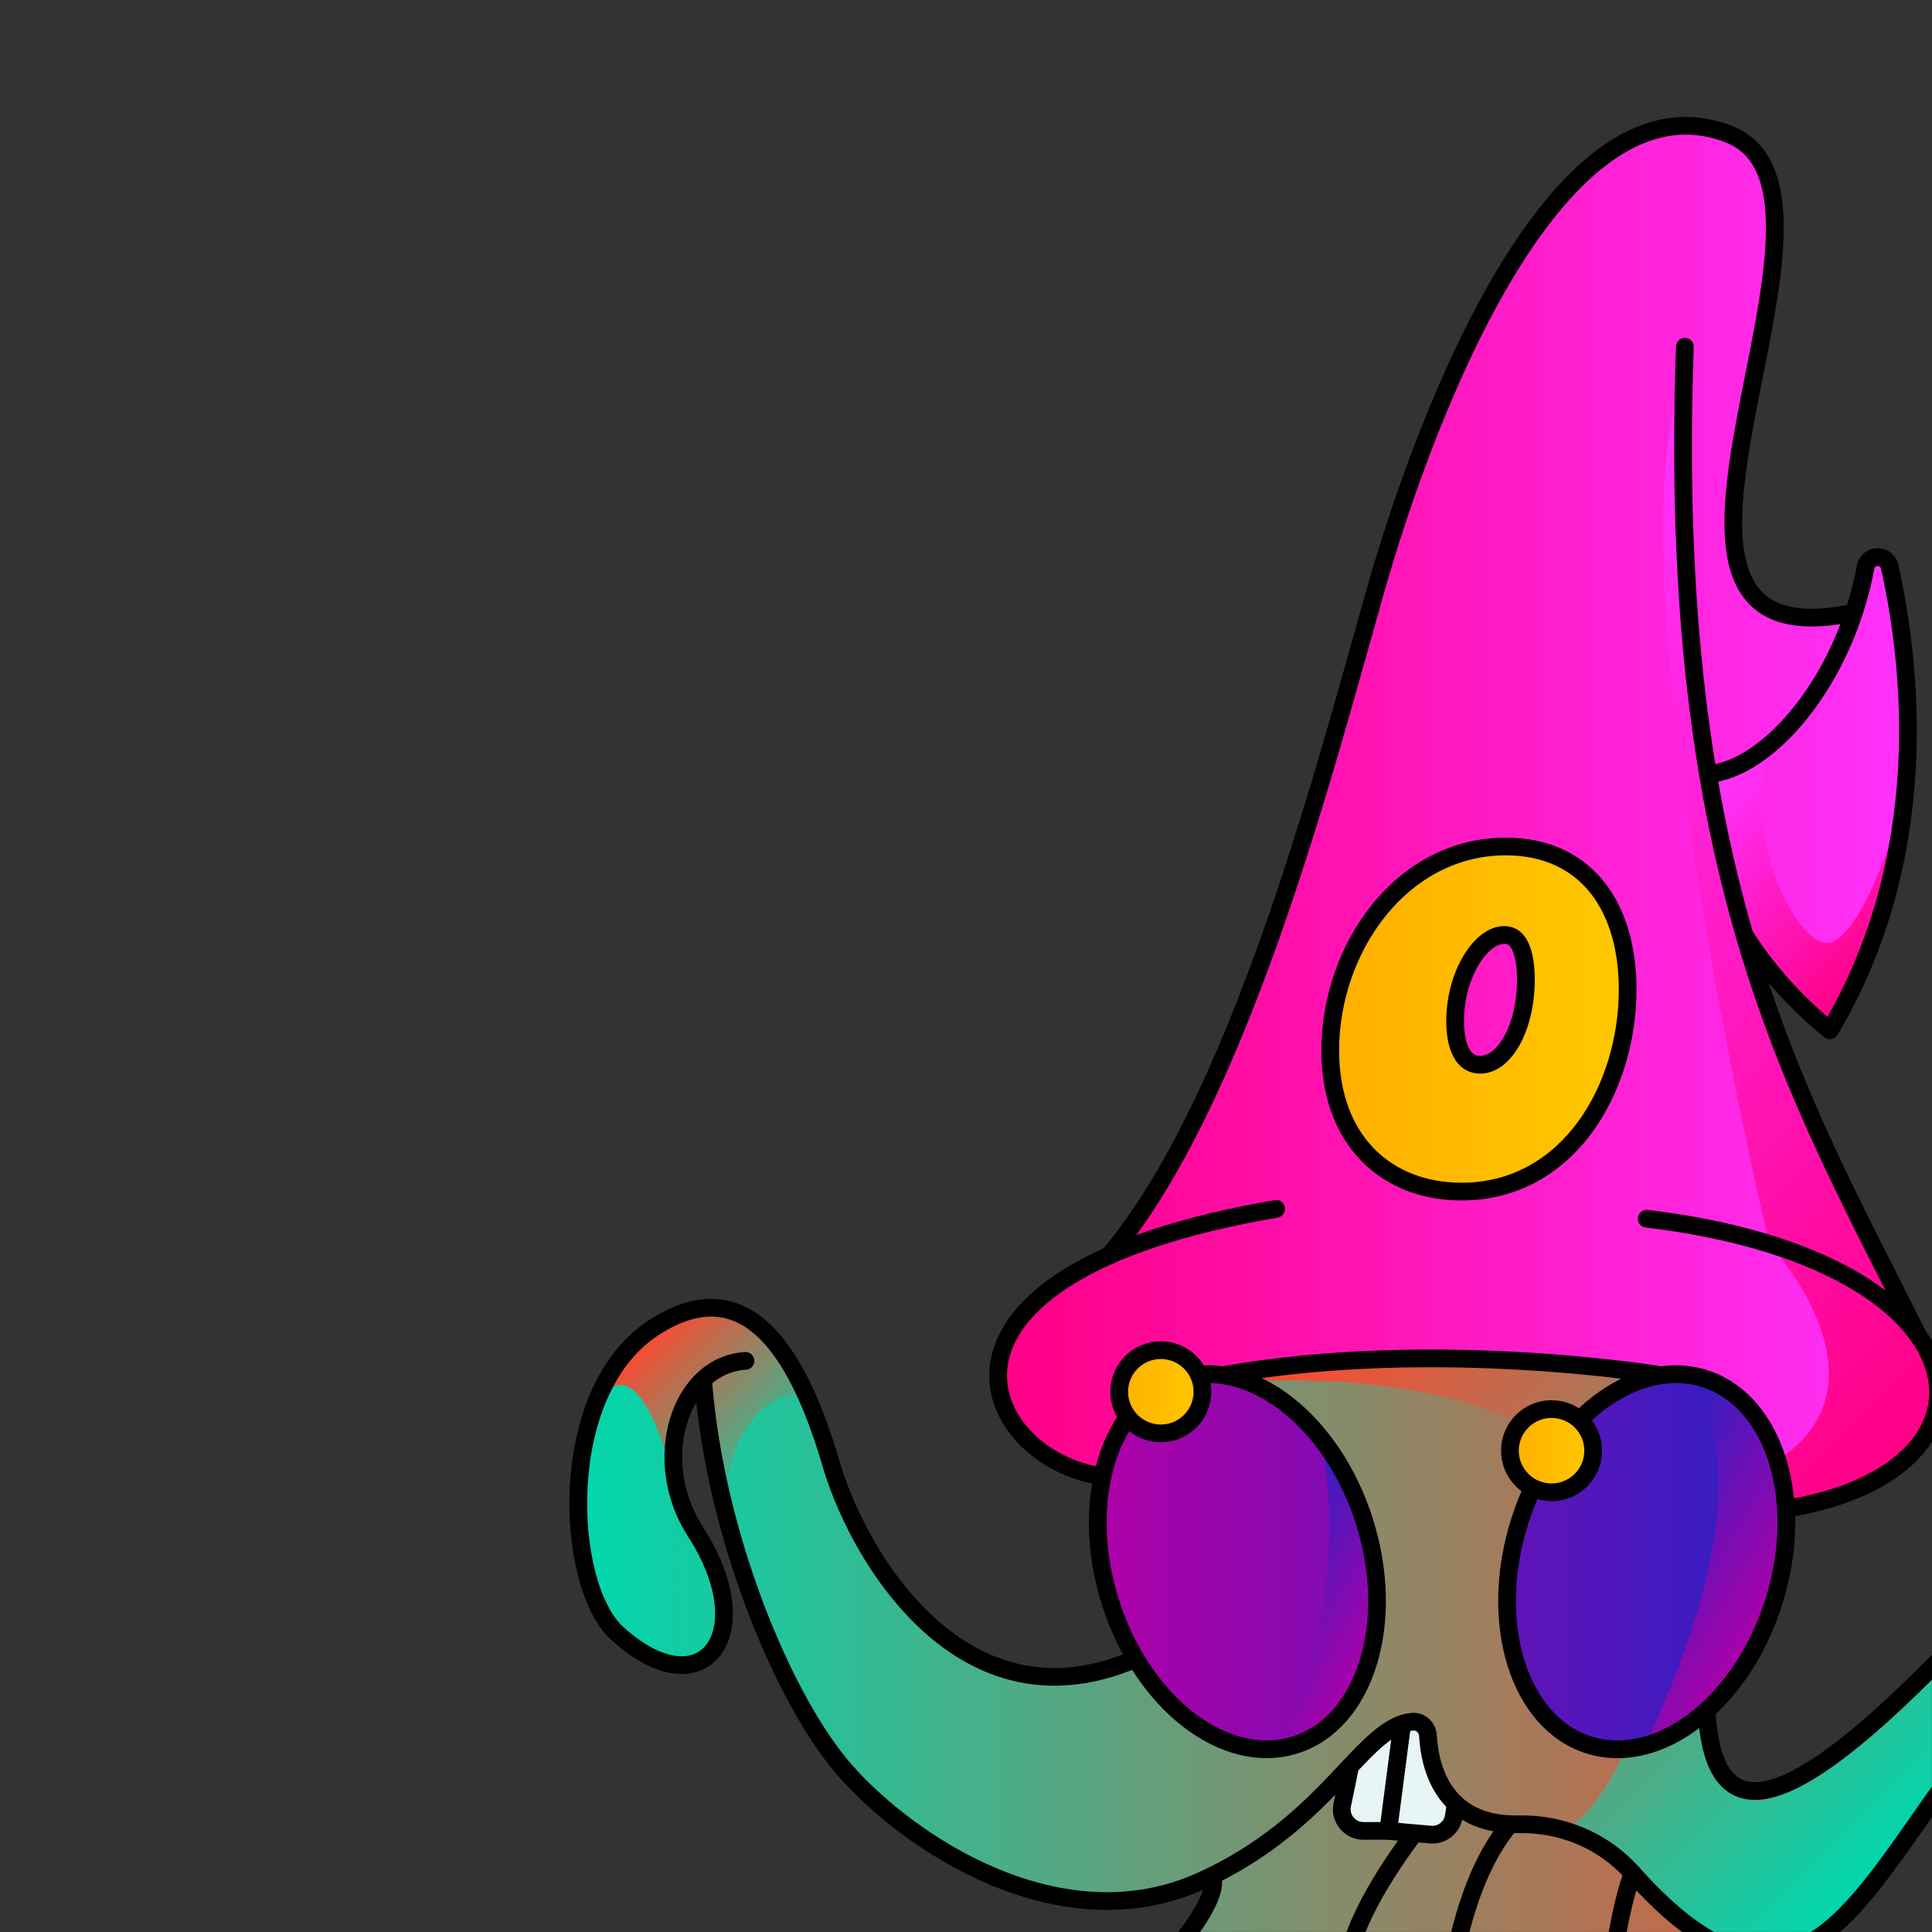 <svg width="2000" height="2000" viewBox="0 0 2000 2000" fill="none" xmlns="http://www.w3.org/2000/svg">
<rect x="0" y="0" width="2000" height="2000" fill="#333333" stroke="none"/>
<g clip-path="url(#clip0_655_1914)">
<mask id="mask0_655_1914" style="mask-type:luminance" maskUnits="userSpaceOnUse" x="0" y="0" width="2000" height="2000">
<path d="M2000 0H0V2000H2000V0Z" fill="white"/>
</mask>
<g mask="url(#mask0_655_1914)">
<path d="M1889.27 1553.03C1872.21 1554.75 1862.19 1557.8 1855.81 1564.7C1851.44 1533.26 1844.69 1497.12 1819.89 1469.68C1756.16 1399.09 1411.55 1407.82 1411.55 1407.82C1215.49 1401 1175.39 1441.1 1143.29 1511.98C1093.25 1577.03 959.3 1400.74 1090.13 1332.47C1214.76 1278.21 1290.19 1037.02 1391.01 715.011C1391.01 715.011 1426.12 573.211 1466.95 479.511C1507.78 385.851 1594.22 166.121 1703.18 137.841C1899.46 96.381 1834.23 287.201 1809.02 430.901C1783.78 574.611 1796.11 619.371 1849.6 635.291C1903.09 651.211 1920.04 633.971 1925.58 612.471C1931.08 590.971 1948.58 554.251 1961.46 612.471C1974.34 670.661 1983.18 829.521 1937.91 974.871C1891.79 1121.88 1865.52 1041.09 1829.9 1001.76C1794.28 962.431 1858.81 1118.39 1877.41 1161.76C1896.01 1205.09 1938.42 1289.07 1961.87 1356.1C2074.87 1462.38 1937.03 1547.28 1889.26 1553.04L1889.27 1553.03Z" fill="url(#paint0_linear_655_1914)"/>
<path d="M1841.08 762.762C1789.77 838.392 1862.41 998.382 1899.98 973.492C1937.55 948.602 1965.51 842.522 1965.51 842.522C1965.51 842.522 1926.69 1092.74 1880.36 1054.91C1833.19 1016.24 1786.23 947.722 1776.73 848.392C1776.73 806.672 1768.04 809.892 1794.77 794.502C1821.51 779.112 1841.08 762.762 1841.08 762.762Z" fill="url(#paint1_linear_655_1914)"/>
<path d="M2107.6 1735.88C2107.6 1735.88 2041.2 1826.54 1946.98 1939.39C1852.77 2052.24 1800.65 2268.05 1697.63 2175.05C1653.68 2135.39 1684.94 1954.87 1671.94 2015.5C1658.86 2076.54 1492.78 2283.19 1492.78 2283.19C1492.78 2283.19 1463.53 1979.5 1548.76 1908.15C1590.49 1873.21 1453.94 2138.61 1429.95 2101.55C1417.44 2142.71 1389.17 1942.07 1376.3 2032.8C1363.46 2123.53 1311.58 2109.62 1311.58 2109.62C1311.58 2109.62 1065.99 2128.26 1123.67 2101.88C1181.38 2075.54 1298.58 1919.12 1244.06 1946.85C1089.02 2008.34 1014.08 1928.01 922.261 1885.16C826 1800.5 780.871 1674.17 744.801 1539.82C725.211 1413.69 709.981 1426.12 697.771 1481.78C685.551 1537.4 721.451 1586.34 750.281 1652.05C771.781 1706.42 670.431 1784.61 617.381 1658.77C564.291 1532.93 630.811 1423.67 630.811 1423.67C756.541 1290.38 797.521 1364.93 849.691 1482.19C901.861 1599.44 908.791 1692.26 1085.56 1732.91C1216.5 1725.54 1165.39 1698.2 1165.39 1698.2C1165.39 1698.2 1120.48 1620.24 1148.07 1504.56C1146.57 1507.31 1144.99 1509.81 1143.3 1511.97C1175.4 1441.09 1215.5 1400.99 1411.56 1407.81C1411.56 1407.81 1756.17 1399.08 1819.9 1469.67C1844.7 1497.11 1851.45 1533.25 1855.82 1564.69C1843.97 1577.42 1844.63 1603.29 1836.23 1658.17C1823.28 1742.7 1750.01 1747.54 1774.34 1817.73C1798.66 1887.95 1905.76 1839.82 1985.48 1740.25C2065.2 1640.68 2107.61 1735.88 2107.61 1735.88H2107.6Z" fill="url(#paint2_linear_655_1914)"/>
<path d="M1679.78 1418.15C1505.84 1406.4 1324.5 1404.93 1290.41 1429.92C1865.89 1405.54 1708.8 1857.95 1615.95 1896.26C1714.56 1941.72 1781.78 2040.06 1799.24 2034.59C1816.7 2029.13 1854.52 2087.28 2041.99 1808.95C2039.62 1706.81 2060.11 1674.03 1952.21 1768.27C1844.31 1862.51 1819.21 1893.03 1780.55 1832.01C1741.88 1771 1756.91 1583.89 1756.91 1583.89C1756.91 1583.89 1850.74 1418.44 1679.79 1418.15H1679.78Z" fill="url(#paint3_linear_655_1914)"/>
<path d="M837.161 1449.87C807.441 1423.37 727.061 1492.07 761.011 1601.74C761.011 1601.74 734.331 1493.02 731.151 1461.67C727.971 1430.32 695.171 1442.42 695.121 1522.96C695.121 1522.96 655.841 1368.08 613.031 1466.17C613.031 1466.17 682.941 1278.95 797.801 1384.6C833.301 1426.93 837.151 1449.87 837.151 1449.87H837.161Z" fill="url(#paint4_linear_655_1914)"/>
<path d="M1743.24 389.07C1663.44 583.92 1831.68 1287.72 1831.68 1287.72C1831.68 1287.72 1964.46 1430.66 1839.94 1511.87C1839.94 1511.87 1833.61 1575.75 1889.26 1553.04C1944.9 1530.33 2063 1491.47 1972.88 1357.21C1898.47 1216.34 1721.77 899.04 1743.25 389.08L1743.24 389.07Z" fill="url(#paint5_linear_655_1914)"/>
<path d="M1768.11 1711.9C1752.17 1917.85 1846.93 1879.18 1997.4 1728.44C2149.53 1576.03 2313.67 1616.71 2313.67 1616.71" stroke="black" stroke-width="18.34" stroke-linecap="round" stroke-linejoin="round"/>
<path d="M1254.86 1943.64C1254.86 1943.64 1276.2 1973.32 1127.33 2109.62" stroke="black" stroke-width="18.34" stroke-linecap="round" stroke-linejoin="round"/>
<path d="M1497.85 1857.11C1493.73 1859.71 1330.36 2045.6 1420.44 2094.94" stroke="black" stroke-width="18.34" stroke-linecap="round" stroke-linejoin="round"/>
<path d="M1563.08 1888.42C1476.51 1991.9 1492.78 2231.23 1492.78 2231.23" stroke="black" stroke-width="18.34" stroke-linecap="round" stroke-linejoin="round"/>
<path d="M1690.26 1939.39C1690.26 1939.39 1661.34 2000.77 1653.63 2231.23" stroke="black" stroke-width="18.34" stroke-linecap="round" stroke-linejoin="round"/>
<path d="M1393.56 1848.52C1405.9 1811.52 1464.63 1759.47 1478.89 1804.76C1493.15 1850.05 1512.37 1867.31 1507.03 1884.15C1501.69 1901 1506.55 1900.82 1468.39 1898.07C1430.23 1895.32 1387.94 1900.8 1386.7 1881.86C1385.46 1862.92 1393.57 1848.52 1393.57 1848.52H1393.56Z" fill="#E7F5F6"/>
<path d="M727.973 1430.31C740.703 1592.67 812.473 1761.32 874.113 1831.97C941.333 1909.04 1098.55 2013.16 1244.05 1946.85C1376.56 1886.47 1409.87 1787.04 1462.17 1782.31C1470.61 1781.55 1477.77 1788.37 1478.22 1796.83C1479.72 1825.29 1491.89 1890.28 1571.92 1888.5C1616.82 1887.5 1659.9 1905.43 1689.83 1938.93C1960.4 2241.77 1962.43 1641.18 2292.28 1688.21" stroke="black" stroke-width="18.34" stroke-linecap="round" stroke-linejoin="round"/>
<path d="M771.712 1408.76C703.442 1413.03 672.402 1511.95 719.812 1585.37C789.142 1692.74 726.532 1771.34 638.462 1690.37C584.782 1641.03 574.682 1441.96 675.662 1375.11C776.642 1308.26 829.572 1410.36 860.622 1516.29C891.672 1622.21 1023.95 1842.28 1245.93 1675.35" stroke="black" stroke-width="18.34" stroke-linecap="round" stroke-linejoin="round"/>
<path d="M1412.51 1575.22C1445.53 1679.96 1413.4 1783.45 1340.73 1806.36C1268.06 1829.27 1182.38 1762.93 1149.36 1658.19C1116.34 1553.45 1148.47 1449.96 1221.14 1427.05C1293.81 1404.14 1379.49 1470.48 1412.51 1575.22ZM1573.07 1575.22C1540.05 1679.96 1572.18 1783.45 1644.85 1806.36C1717.52 1829.27 1803.2 1762.93 1836.22 1658.19C1869.24 1553.45 1837.11 1449.96 1764.44 1427.05C1691.77 1404.14 1606.09 1470.48 1573.07 1575.22Z" fill="url(#paint6_linear_655_1914)"/>
<path d="M1340.71 1806.36C1333.67 1808.56 1326.51 1809.96 1319.28 1810.51C1372.7 1711.86 1387.7 1598.09 1367.74 1489.38C1386.52 1513.15 1402.12 1542.28 1412.5 1575.23C1445.52 1679.97 1413.38 1783.47 1340.7 1806.36H1340.71Z" fill="url(#paint7_linear_655_1914)"/>
<path d="M1836.22 1658.18C1811.79 1735.7 1758.48 1792.16 1703.01 1806.99C1791.54 1616.65 1793.7 1507.18 1754.12 1424.45C1757.57 1425.11 1761.02 1425.99 1764.43 1427.05C1837.11 1449.98 1869.25 1553.44 1836.23 1658.18H1836.22Z" fill="url(#paint8_linear_655_1914)"/>
<path d="M1340.74 1806.34C1413.4 1783.43 1445.54 1679.94 1412.51 1575.2C1379.49 1470.45 1293.81 1404.11 1221.14 1427.03C1148.47 1449.94 1116.34 1553.42 1149.36 1658.17C1182.39 1762.91 1268.07 1829.25 1340.74 1806.34Z" stroke="black" stroke-width="18.34" stroke-linecap="round" stroke-linejoin="round"/>
<path d="M1836.23 1658.21C1869.25 1553.47 1837.12 1449.98 1764.45 1427.07C1691.78 1404.16 1606.1 1470.5 1573.08 1575.24C1540.05 1679.99 1572.19 1783.47 1644.85 1806.38C1717.52 1829.3 1803.2 1762.96 1836.23 1658.21Z" stroke="black" stroke-width="18.34" stroke-linecap="round" stroke-linejoin="round"/>
<path d="M1141.34 1528.22C1014.99 1511.13 923.362 1319.3 1321.08 1251.44" stroke="black" stroke-width="18.34" stroke-linecap="round" stroke-linejoin="round"/>
<path d="M1848.77 1561.87C2091.19 1522.83 2061.94 1304.47 1704.64 1261.58" stroke="black" stroke-width="18.34" stroke-linecap="round" stroke-linejoin="round"/>
<path d="M1148.08 1299.78C1280.14 1142.64 1365.92 817.05 1422.46 616.24C1479 415.43 1615.47 72.29 1788.99 138.58C1949.08 199.74 1635.56 693.22 1917.18 634.54" stroke="black" stroke-width="18.34" stroke-linecap="round" stroke-linejoin="round"/>
<path d="M1985.47 1382.29C1861.14 1132.9 1724.66 912.591 1744.16 358.891" stroke="black" stroke-width="18.34" stroke-linecap="round" stroke-linejoin="round"/>
<path d="M1768.11 801.36C1830.14 796.5 1909.22 705.55 1931.26 587.09C1933.79 573.51 1953.13 573.08 1956.15 586.57C1978.84 687.97 2001.52 886.5 1894.28 1066.6C1894.28 1066.6 1842.14 1026.6 1805.82 967.64" stroke="black" stroke-width="18.34" stroke-linecap="round" stroke-linejoin="round"/>
<path d="M1265.79 1423.66C1485.15 1384.36 1719.78 1423.66 1719.78 1423.66" stroke="black" stroke-width="18.34" stroke-linecap="round" stroke-linejoin="round"/>
<path d="M1201.66 1483.83C1225.45 1483.83 1244.74 1464.54 1244.74 1440.75C1244.74 1416.96 1225.45 1397.67 1201.66 1397.67C1177.87 1397.67 1158.58 1416.96 1158.58 1440.75C1158.58 1464.54 1177.87 1483.83 1201.66 1483.83Z" fill="url(#paint9_linear_655_1914)" stroke="black" stroke-width="18.34" stroke-linecap="round" stroke-linejoin="round"/>
<path d="M1606.16 1544.83C1629.95 1544.83 1649.24 1525.54 1649.24 1501.75C1649.24 1477.96 1629.95 1458.67 1606.16 1458.67C1582.37 1458.67 1563.08 1477.96 1563.08 1501.75C1563.08 1525.54 1582.37 1544.83 1606.16 1544.83Z" fill="url(#paint10_linear_655_1914)" stroke="black" stroke-width="18.34" stroke-linecap="round" stroke-linejoin="round"/>
<path d="M1512.93 1233.52C1473.78 1233.52 1440.24 1220.38 1415.93 1195.52C1390.5 1169.52 1377.06 1132.15 1377.06 1087.46C1377.06 1035.06 1395.25 982.311 1426.97 942.751C1461.33 899.891 1508.13 876.281 1558.73 876.281C1599.29 876.281 1632.4 891.371 1654.46 919.911C1674.39 945.701 1684.93 981.821 1684.93 1024.36C1684.93 1076.36 1669.01 1128.06 1641.26 1166.19C1626.11 1187.01 1607.93 1203.36 1587.24 1214.79C1564.74 1227.21 1539.74 1233.51 1512.93 1233.51V1233.52ZM1557.2 967.901C1545.49 967.901 1533.09 977.241 1523.18 993.521C1512.47 1011.13 1506.33 1034.24 1506.33 1056.94C1506.33 1070.55 1508.86 1102.22 1532.27 1102.22C1558.36 1102.22 1579.58 1062.74 1579.58 1014.2C1579.58 993.081 1575.7 967.901 1557.2 967.901Z" fill="url(#paint11_linear_655_1914)"/>
<path d="M1558.74 885.449C1638.63 885.449 1675.77 945.999 1675.77 1024.36C1675.77 1121.55 1618.28 1224.34 1512.94 1224.34C1440.68 1224.34 1386.24 1176 1386.24 1087.46C1386.24 986.199 1456.46 885.449 1558.74 885.449ZM1532.27 1111.38C1564.33 1111.38 1588.75 1067.62 1588.75 1014.19C1588.75 975.519 1576.03 958.719 1557.2 958.719C1525.65 958.719 1497.16 1006.05 1497.16 1056.93C1497.16 1094.08 1511.92 1111.38 1532.27 1111.38ZM1558.74 867.109C1505.3 867.109 1455.96 891.939 1419.82 937.009C1386.82 978.169 1367.89 1033.01 1367.89 1087.46C1367.89 1134.6 1382.23 1174.18 1409.37 1201.93C1422.43 1215.29 1438.13 1225.58 1456.02 1232.51C1473.44 1239.26 1492.59 1242.69 1512.93 1242.69C1541.31 1242.69 1567.81 1236.01 1591.68 1222.83C1613.56 1210.75 1632.73 1193.52 1648.68 1171.6C1677.55 1131.93 1694.11 1078.27 1694.11 1024.37C1694.11 979.779 1682.91 941.719 1661.72 914.309C1637.86 883.429 1602.24 867.109 1558.73 867.109H1558.74ZM1532.27 1093.04C1527.81 1093.04 1524.79 1091.42 1522.15 1087.62C1519.67 1084.05 1515.51 1075.32 1515.51 1056.93C1515.51 1035.87 1521.17 1014.49 1531.03 998.279C1538.99 985.199 1549.02 977.069 1557.21 977.069C1560.03 977.069 1562.11 977.799 1564.4 981.539C1566.65 985.209 1570.41 994.319 1570.41 1014.19C1570.41 1060.66 1550.31 1093.04 1532.27 1093.04Z" fill="black"/>
<path d="M1397.72 1828.32L1389.45 1868.46C1386.59 1882.33 1397.19 1895.33 1411.35 1895.33H1437.12L1451.53 1784.64" stroke="black" stroke-width="18.34" stroke-linecap="round" stroke-linejoin="round"/>
<path d="M1507.02 1867.31L1504.94 1880.4C1503.1 1892 1492.6 1900.2 1480.9 1899.17L1437.12 1895.32" stroke="black" stroke-width="18.34" stroke-linecap="round" stroke-linejoin="round"/>
</g>
</g>
<defs>
<linearGradient id="paint0_linear_655_1914" x1="1034.41" y1="848.381" x2="2005.28" y2="848.381" gradientUnits="userSpaceOnUse">
<stop stop-color="#FF0085"/>
<stop offset="1" stop-color="#FF33FF"/>
</linearGradient>
<linearGradient id="paint1_linear_655_1914" x1="1964.22" y1="990.842" x2="1778.75" y2="805.372" gradientUnits="userSpaceOnUse">
<stop stop-color="#FF0085"/>
<stop offset="1" stop-color="#FF33FF"/>
</linearGradient>
<linearGradient id="paint2_linear_655_1914" x1="596.821" y1="1817.94" x2="2107.6" y2="1817.94" gradientUnits="userSpaceOnUse">
<stop stop-color="#00D7AD"/>
<stop offset="1" stop-color="#FF482E"/>
</linearGradient>
<linearGradient id="paint3_linear_655_1914" x1="1955.17" y1="1934.48" x2="1370.51" y2="1349.81" gradientUnits="userSpaceOnUse">
<stop stop-color="#00D7AD"/>
<stop offset="1" stop-color="#FF482E"/>
</linearGradient>
<linearGradient id="paint4_linear_655_1914" x1="821.391" y1="1541.35" x2="664.041" y2="1384" gradientUnits="userSpaceOnUse">
<stop stop-color="#00D7AD"/>
<stop offset="1" stop-color="#FF482E"/>
</linearGradient>
<linearGradient id="paint5_linear_655_1914" x1="2154.87" y1="1328.2" x2="1479.49" y2="652.82" gradientUnits="userSpaceOnUse">
<stop stop-color="#FF0085"/>
<stop offset="1" stop-color="#FF33FF"/>
</linearGradient>
<linearGradient id="paint6_linear_655_1914" x1="1136.37" y1="1616.7" x2="1849.2" y2="1616.7" gradientUnits="userSpaceOnUse">
<stop stop-color="#AE00A8"/>
<stop offset="1" stop-color="#2D1FC3"/>
</linearGradient>
<linearGradient id="paint7_linear_655_1914" x1="1432.66" y1="1701.41" x2="1292.17" y2="1620.29" gradientUnits="userSpaceOnUse">
<stop stop-color="#AE00A8"/>
<stop offset="1" stop-color="#2D1FC3"/>
</linearGradient>
<linearGradient id="paint8_linear_655_1914" x1="1834.84" y1="1674.06" x2="1666.2" y2="1576.7" gradientUnits="userSpaceOnUse">
<stop stop-color="#AE00A8"/>
<stop offset="1" stop-color="#2D1FC3"/>
</linearGradient>
<linearGradient id="paint9_linear_655_1914" x1="1158.58" y1="1440.75" x2="1244.74" y2="1440.75" gradientUnits="userSpaceOnUse">
<stop stop-color="#FFB000"/>
<stop offset="1" stop-color="#FFC800"/>
</linearGradient>
<linearGradient id="paint10_linear_655_1914" x1="1563.08" y1="1501.75" x2="1649.24" y2="1501.75" gradientUnits="userSpaceOnUse">
<stop stop-color="#FFB000"/>
<stop offset="1" stop-color="#FFC800"/>
</linearGradient>
<linearGradient id="paint11_linear_655_1914" x1="1377.06" y1="1054.9" x2="1684.94" y2="1054.9" gradientUnits="userSpaceOnUse">
<stop stop-color="#FFB000"/>
<stop offset="1" stop-color="#FFC800"/>
</linearGradient>
<clipPath id="clip0_655_1914">
<rect width="2000" height="2000" fill="white"/>
</clipPath>
</defs>
</svg>
